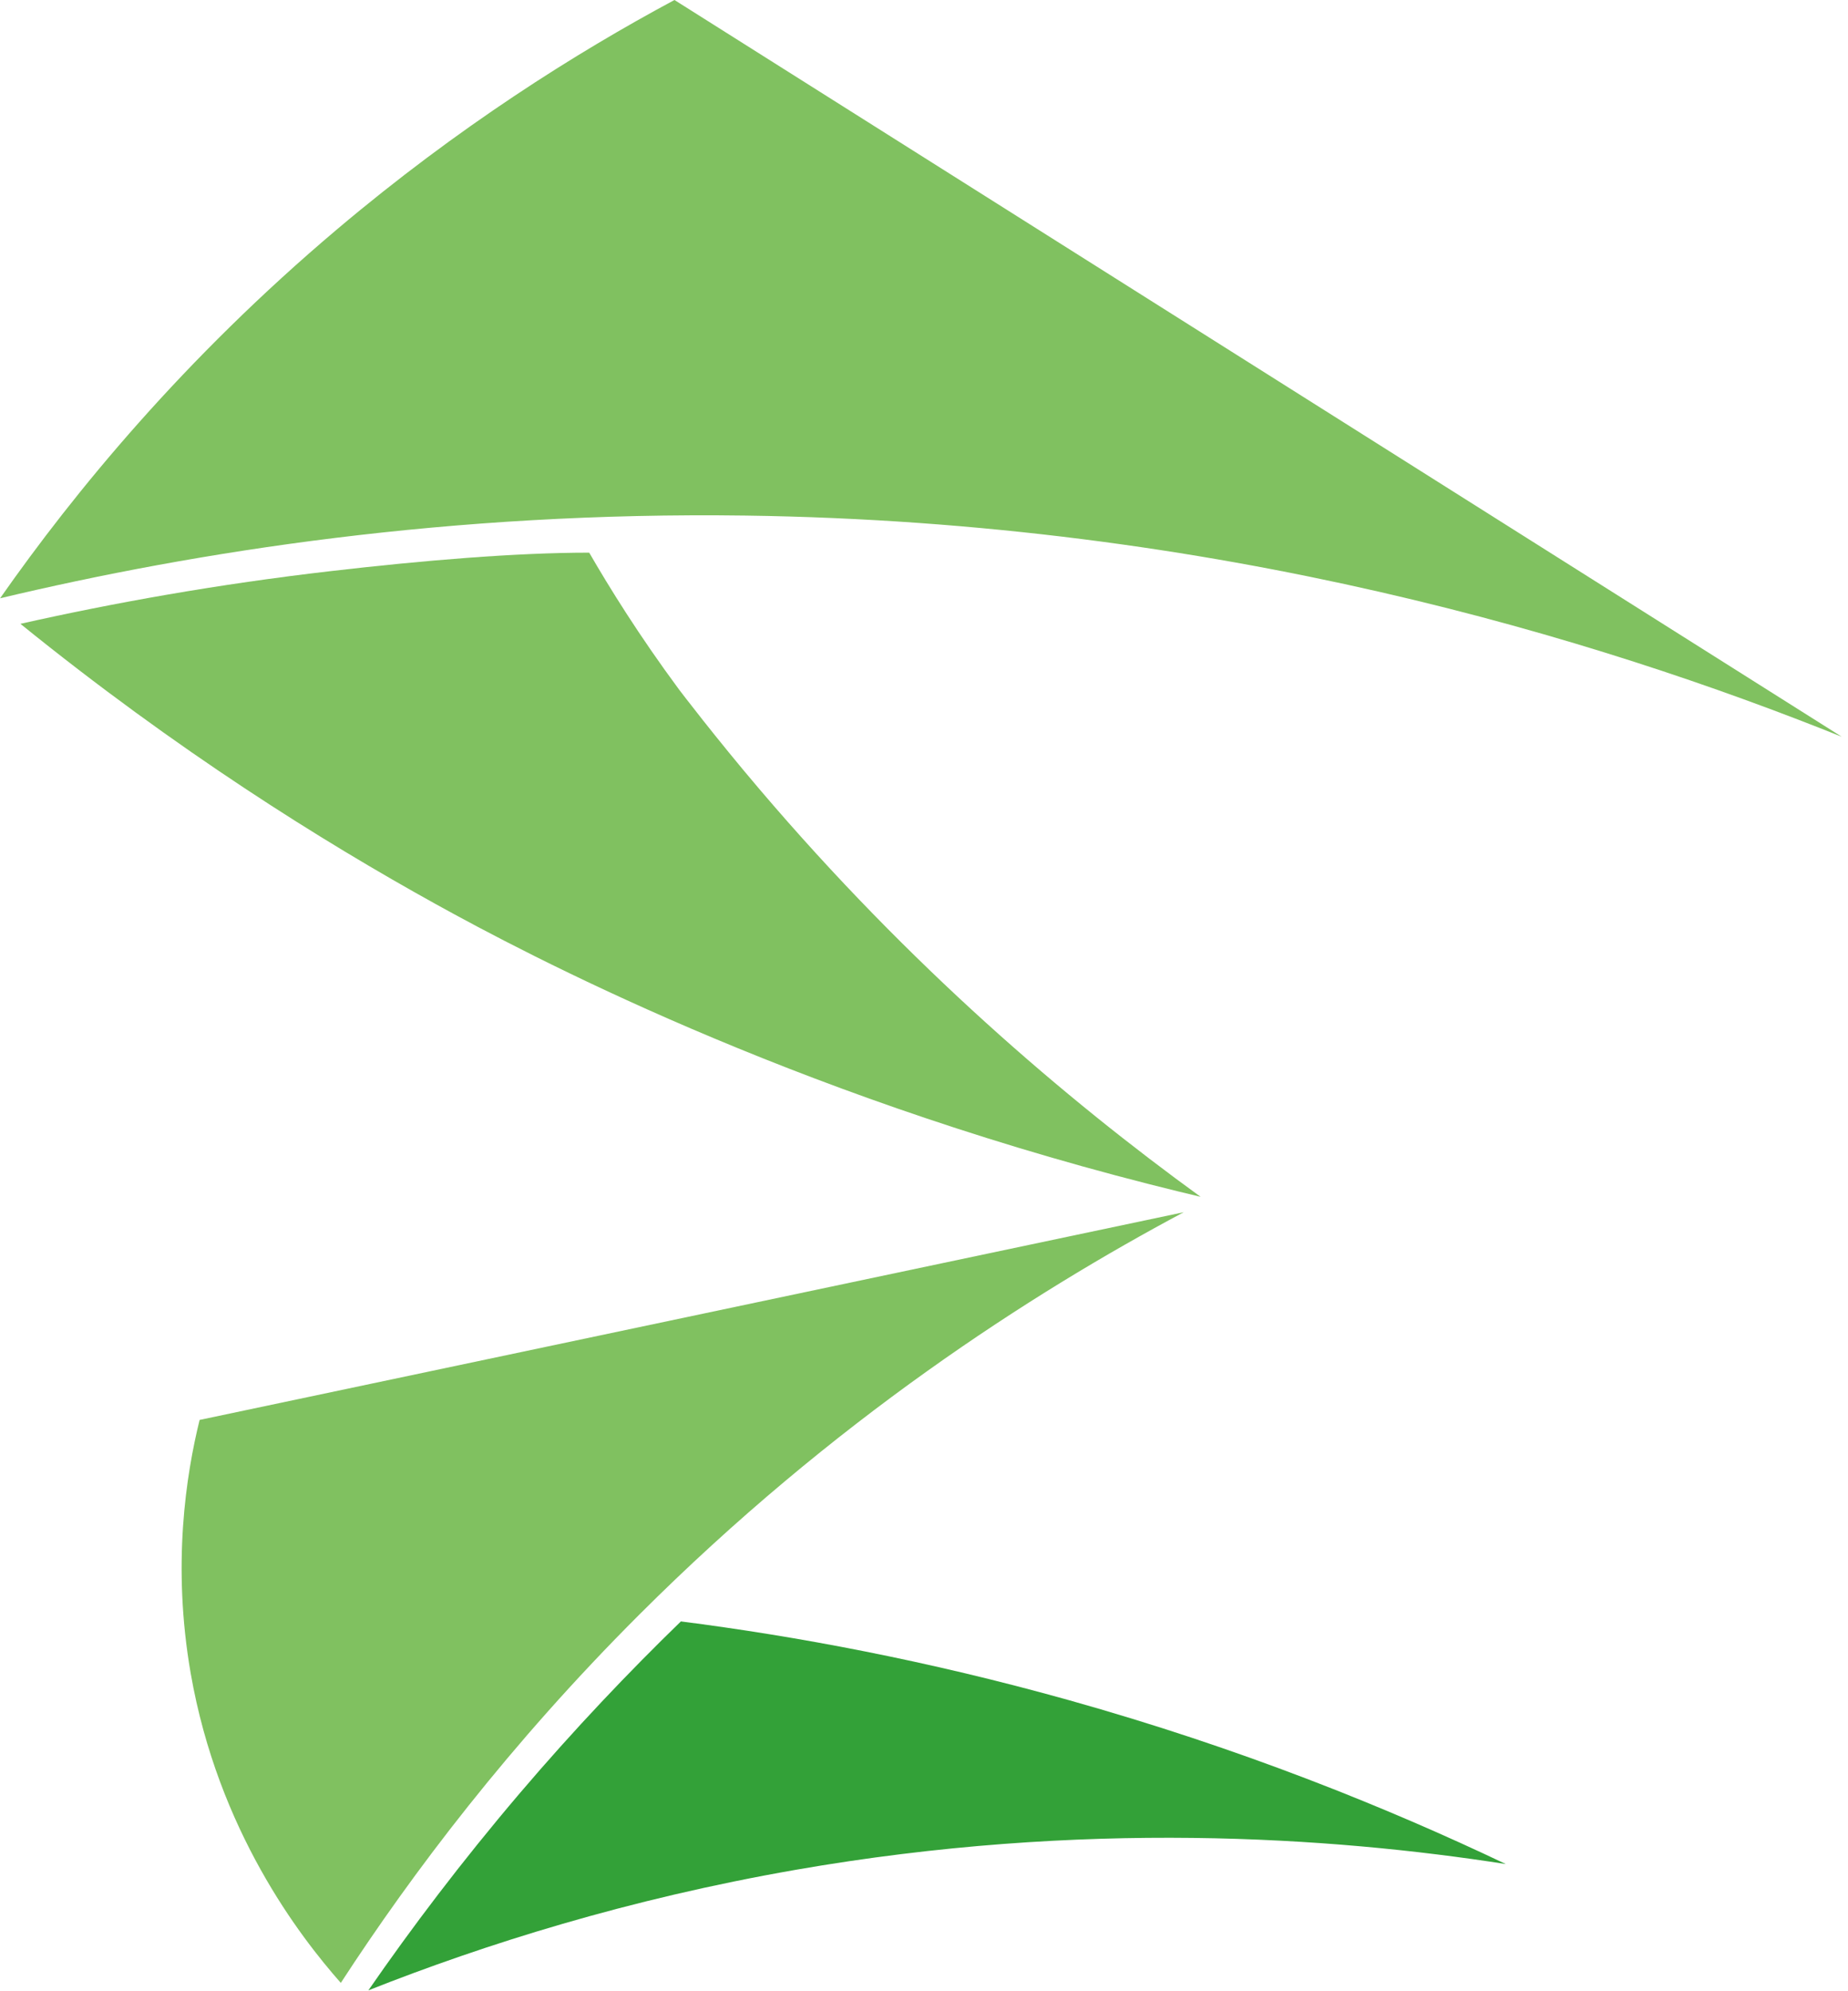 <svg width="181" height="195" viewBox="0 0 181 195" fill="none" xmlns="http://www.w3.org/2000/svg">
<path d="M0 58.6C7.32 48.15 17.99 35.14 33.03 22.44C44.86 12.45 56.36 5.2 66.06 0C104.17 24.05 142.28 48.1 180.39 72.15C156.46 62.54 119.34 51.13 73.04 50.49C44.08 50.09 19.23 54.01 0 58.59V58.6Z" fill="#80C160"/>
<path d="M2 61.09C11.16 59.03 21.35 57.2 32.46 55.92C41.44 54.88 50.5 54.12 57.71 54.12C59.68 57.53 62.59 62.23 66.52 67.54C66.52 67.54 70.11 72.27 74.4 77.3C89.11 94.59 104.35 107.6 117.59 117.2C116.42 116.92 114.65 116.5 112.51 115.95C77.07 106.92 51.68 93.52 42.65 88.52C31.56 82.38 17.35 73.52 2 61.09Z" fill="#80C160"/>
<path d="M115.94 118.71C101 126.67 81.62 139.12 62.58 158.15C49.91 170.81 40.41 183.37 33.38 194.18C29.39 189.66 21.37 179.29 18.68 163.88C16.83 153.26 18.23 144.41 19.55 139.05C51.68 132.27 83.81 125.49 115.94 118.71Z" fill="#80C160"/>
<path d="M66.69 158.78C61.62 163.7 56.28 169.3 50.88 175.64C45.19 182.33 40.28 188.83 36.08 194.91C47.47 190.4 61.52 185.97 77.91 183.11C106.1 178.2 130.33 179.87 147.48 182.54C135.72 176.94 121.41 171.18 104.72 166.5C90.79 162.6 77.94 160.22 66.68 158.78H66.69Z" fill="#33A138"/>
</svg>
